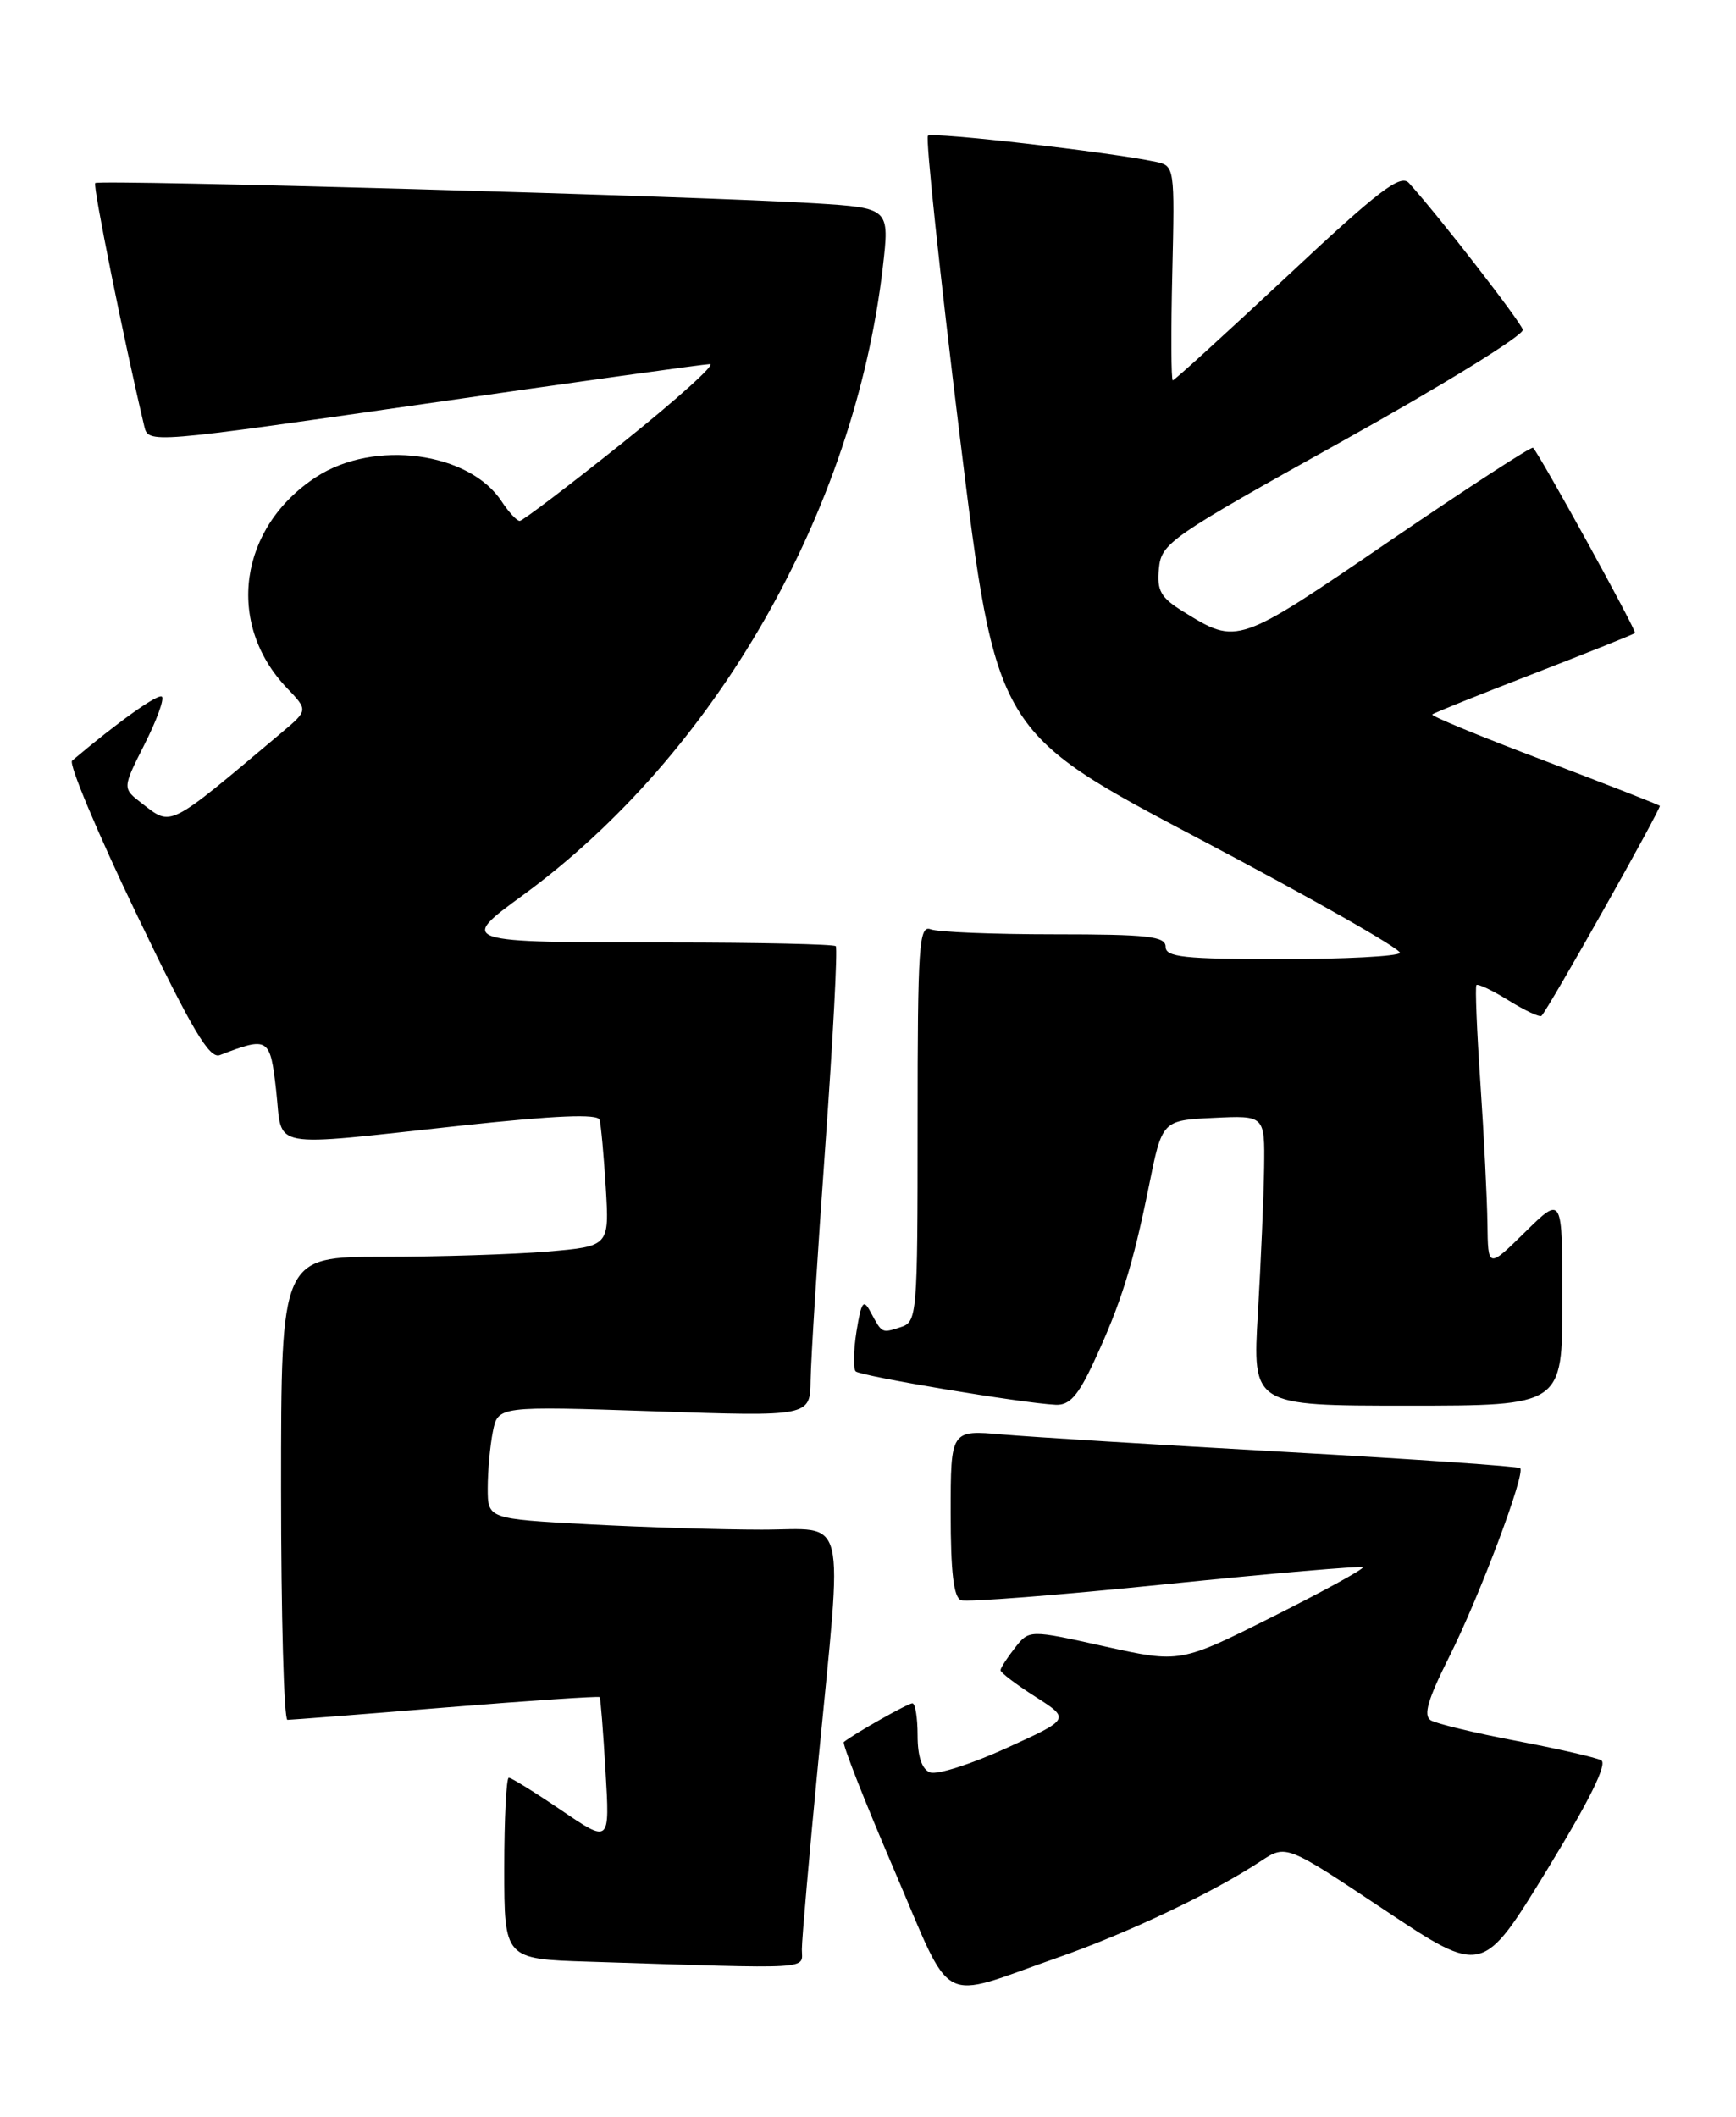 <?xml version="1.0" encoding="UTF-8" standalone="no"?>
<!DOCTYPE svg PUBLIC "-//W3C//DTD SVG 1.1//EN" "http://www.w3.org/Graphics/SVG/1.1/DTD/svg11.dtd" >
<svg xmlns="http://www.w3.org/2000/svg" xmlns:xlink="http://www.w3.org/1999/xlink" version="1.1" viewBox="0 0 210 256">
 <g >
 <path fill="currentColor"
d=" M 128.00 236.74 C 136.47 233.78 146.76 228.89 152.54 225.07 C 155.59 223.07 155.59 223.07 167.46 230.98 C 179.34 238.89 179.34 238.89 187.11 226.20 C 192.28 217.75 194.48 213.30 193.69 212.89 C 193.03 212.55 188.41 211.49 183.41 210.54 C 178.41 209.59 173.76 208.47 173.07 208.05 C 172.15 207.47 172.72 205.53 175.30 200.39 C 178.94 193.16 184.56 178.22 183.89 177.56 C 183.68 177.34 170.90 176.46 155.50 175.60 C 140.10 174.74 124.69 173.79 121.25 173.49 C 115.00 172.94 115.00 172.94 115.00 183.00 C 115.00 190.13 115.36 193.20 116.25 193.53 C 116.94 193.79 128.07 192.92 141.00 191.60 C 153.93 190.28 164.66 189.36 164.86 189.54 C 165.05 189.73 160.16 192.41 153.99 195.51 C 142.76 201.14 142.76 201.14 133.63 199.12 C 124.50 197.09 124.50 197.09 122.77 199.30 C 121.82 200.51 121.04 201.72 121.03 202.00 C 121.02 202.28 122.92 203.72 125.24 205.20 C 129.47 207.90 129.47 207.90 121.74 211.42 C 117.49 213.36 113.34 214.68 112.51 214.36 C 111.52 213.99 111.00 212.44 111.00 209.89 C 111.00 207.75 110.72 206.00 110.37 206.00 C 109.84 206.00 103.43 209.61 102.08 210.68 C 101.85 210.86 104.55 217.73 108.08 225.96 C 115.44 243.09 113.24 241.90 128.00 236.74 Z  M 97.00 235.75 C 97.00 234.51 97.90 224.28 98.99 213.00 C 101.97 182.23 102.64 185.00 92.16 185.00 C 87.29 185.00 77.84 184.71 71.16 184.35 C 59.00 183.69 59.00 183.69 59.00 179.97 C 59.00 177.92 59.28 174.86 59.62 173.15 C 60.24 170.05 60.24 170.05 79.12 170.68 C 98.00 171.32 98.00 171.32 98.06 166.91 C 98.09 164.48 98.89 151.78 99.83 138.68 C 100.77 125.58 101.34 114.67 101.10 114.43 C 100.86 114.20 91.85 113.99 81.08 113.99 C 55.39 113.97 55.44 113.98 63.29 108.24 C 86.51 91.26 103.36 61.85 106.79 32.33 C 107.62 25.16 107.62 25.16 98.56 24.59 C 85.16 23.74 11.98 21.69 11.52 22.14 C 11.21 22.45 14.96 41.04 17.46 51.58 C 17.95 53.64 18.18 53.62 51.23 48.86 C 69.53 46.22 85.12 44.05 85.88 44.03 C 86.64 44.01 81.91 48.27 75.38 53.50 C 68.85 58.72 63.21 63.00 62.87 63.00 C 62.52 63.00 61.54 61.94 60.69 60.65 C 56.77 54.66 45.28 53.13 38.29 57.66 C 28.89 63.76 27.26 75.40 34.70 83.20 C 37.28 85.90 37.28 85.90 34.07 88.60 C 20.15 100.31 20.82 99.97 17.15 97.15 C 14.80 95.34 14.80 95.34 17.46 90.07 C 18.93 87.17 19.89 84.56 19.59 84.26 C 19.16 83.83 14.28 87.30 8.72 92.00 C 8.29 92.37 11.77 100.67 16.46 110.44 C 23.22 124.54 25.32 128.09 26.59 127.61 C 32.50 125.34 32.68 125.45 33.41 131.93 C 34.22 139.11 32.03 138.70 55.85 136.13 C 67.15 134.91 72.30 134.69 72.53 135.43 C 72.70 136.02 73.04 139.70 73.28 143.62 C 73.71 150.73 73.71 150.73 66.21 151.37 C 62.08 151.71 53.14 152.00 46.35 152.00 C 34.00 152.00 34.00 152.00 34.00 180.00 C 34.00 195.40 34.35 208.00 34.77 208.00 C 35.20 208.00 43.82 207.33 53.94 206.50 C 64.06 205.68 72.43 205.12 72.54 205.25 C 72.65 205.39 72.97 209.42 73.25 214.21 C 73.77 222.92 73.77 222.92 67.94 218.96 C 64.73 216.78 61.86 215.00 61.55 215.00 C 61.25 215.00 61.00 219.93 61.00 225.97 C 61.00 236.93 61.00 236.93 71.25 237.25 C 98.93 238.13 97.00 238.24 97.00 235.75 Z  M 132.30 164.75 C 135.58 157.72 137.04 153.04 138.97 143.50 C 140.58 135.50 140.58 135.50 146.79 135.20 C 153.00 134.90 153.00 134.90 152.92 141.20 C 152.87 144.67 152.53 152.56 152.17 158.75 C 151.50 170.00 151.50 170.00 170.25 170.00 C 189.00 170.00 189.00 170.00 189.00 157.29 C 189.00 144.58 189.00 144.58 184.50 149.00 C 180.00 153.42 180.00 153.42 179.93 147.96 C 179.89 144.96 179.51 137.32 179.08 131.00 C 178.65 124.67 178.43 119.34 178.60 119.14 C 178.76 118.94 180.52 119.77 182.50 121.00 C 184.48 122.23 186.27 123.06 186.47 122.86 C 187.35 121.97 201.02 97.69 200.78 97.46 C 200.62 97.31 194.30 94.84 186.72 91.96 C 179.13 89.09 173.08 86.59 173.26 86.41 C 173.43 86.23 178.96 84.01 185.53 81.47 C 192.11 78.92 197.62 76.72 197.78 76.56 C 198.02 76.32 186.42 55.24 185.45 54.15 C 185.27 53.96 177.43 59.06 168.01 65.49 C 149.65 78.03 149.70 78.01 143.19 74.00 C 140.39 72.27 139.93 71.46 140.19 68.75 C 140.49 65.68 141.47 65.00 162.50 53.29 C 174.60 46.55 184.37 40.52 184.21 39.88 C 183.95 38.89 174.01 26.07 170.44 22.14 C 169.42 21.01 166.83 22.99 155.72 33.39 C 148.31 40.32 142.07 46.00 141.87 46.00 C 141.67 46.00 141.64 40.17 141.81 33.03 C 142.11 20.19 142.09 20.06 139.81 19.57 C 134.24 18.39 112.74 15.93 112.25 16.42 C 111.95 16.72 113.68 33.06 116.10 52.73 C 120.50 88.50 120.50 88.50 145.15 101.50 C 158.71 108.65 169.59 114.84 169.34 115.25 C 169.09 115.66 162.61 116.00 154.94 116.00 C 143.22 116.00 141.00 115.76 141.00 114.50 C 141.00 113.24 138.84 113.00 127.58 113.00 C 120.20 113.00 113.45 112.73 112.58 112.39 C 111.17 111.85 111.00 114.32 111.00 135.83 C 111.00 159.28 110.95 159.88 108.92 160.52 C 106.64 161.25 106.72 161.29 105.29 158.64 C 104.45 157.06 104.19 157.44 103.61 161.02 C 103.24 163.36 103.20 165.53 103.51 165.85 C 104.10 166.43 123.59 169.69 127.68 169.89 C 129.37 169.98 130.40 168.83 132.30 164.75 Z "/>
</g>
</svg>